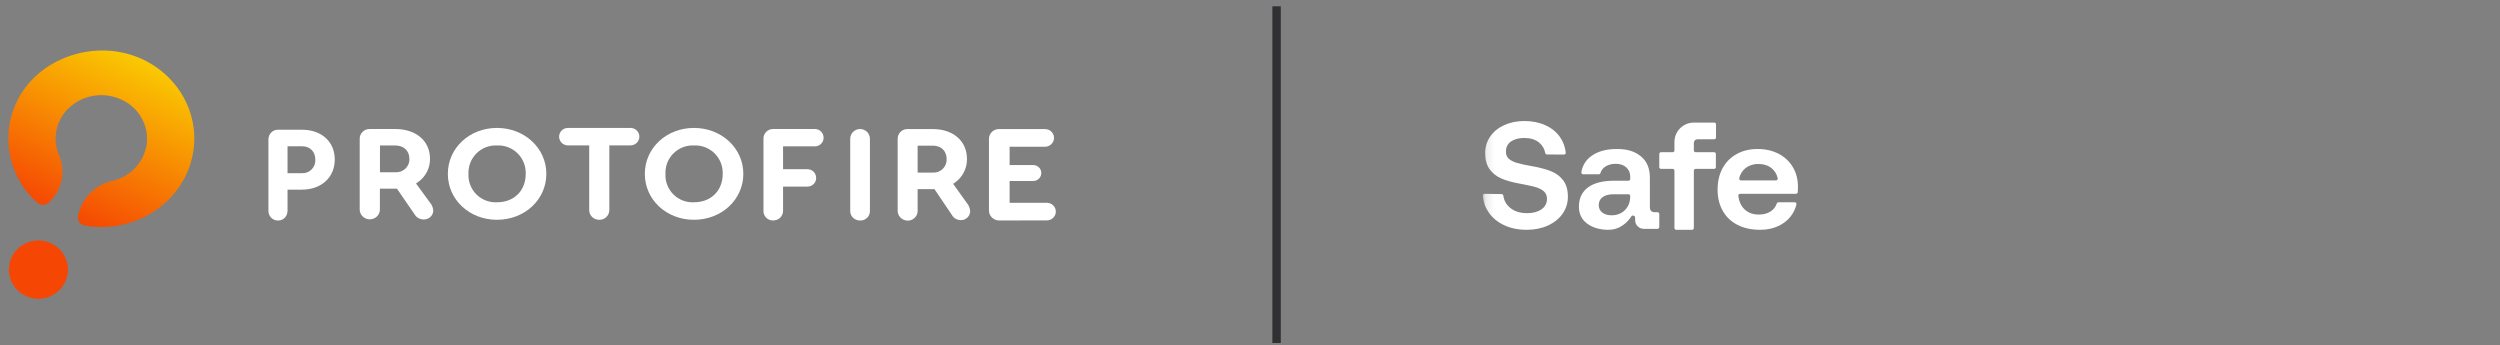 <svg width="297" height="41" viewBox="0 0 297 41" fill="none" xmlns="http://www.w3.org/2000/svg">
<rect x="0" y="0" width="297" height="41" fill="#808080" stroke="none"/>
<mask id="mask0_23_1458" style="mask-type:luminance" maskUnits="userSpaceOnUse" x="176" y="11" width="121" height="19">
<path d="M296.148 11.979H176.157V29.516H296.148V11.979Z" fill="white"/>
</mask>
<g mask="url(#mask0_23_1458)">
<path d="M184.284 20.35C183.693 20.114 182.971 19.918 182.119 19.761H182.101C181.272 19.616 180.651 19.483 180.237 19.362C179.823 19.241 179.497 19.078 179.26 18.872C179.023 18.667 178.904 18.383 178.904 18.02C178.904 17.489 179.105 17.084 179.507 16.806C179.909 16.529 180.438 16.39 181.096 16.39C181.814 16.39 182.395 16.57 182.84 16.933C183.239 17.259 183.484 17.672 183.574 18.173C183.591 18.273 183.677 18.347 183.779 18.348L185.8 18.363C185.925 18.364 186.023 18.259 186.011 18.136C185.943 17.466 185.72 16.857 185.343 16.308C184.923 15.698 184.344 15.223 183.608 14.885C182.871 14.547 182.034 14.378 181.096 14.378C180.208 14.378 179.407 14.541 178.694 14.867C177.982 15.194 177.428 15.646 177.032 16.227C176.636 16.806 176.438 17.459 176.438 18.184C176.438 18.982 176.615 19.622 176.968 20.105C177.321 20.588 177.784 20.954 178.357 21.202C178.929 21.449 179.617 21.645 180.421 21.791L180.512 21.809C181.364 21.966 182 22.105 182.421 22.226C182.841 22.347 183.172 22.516 183.416 22.733C183.66 22.951 183.782 23.247 183.782 23.621C183.782 24.153 183.563 24.57 183.124 24.872C182.686 25.173 182.119 25.325 181.425 25.325C180.597 25.325 179.927 25.116 179.416 24.699C178.95 24.32 178.677 23.833 178.594 23.239C178.58 23.136 178.494 23.058 178.389 23.057L176.371 23.026C176.248 23.025 176.149 23.127 176.158 23.249C176.215 23.98 176.446 24.639 176.849 25.225C177.294 25.871 177.906 26.379 178.685 26.747C179.464 27.116 180.359 27.3 181.37 27.3C182.308 27.3 183.148 27.131 183.891 26.793C184.634 26.454 185.215 25.986 185.636 25.388C186.056 24.79 186.266 24.117 186.266 23.368C186.266 22.57 186.083 21.927 185.718 21.438C185.352 20.949 184.875 20.586 184.284 20.351L184.284 20.35Z" fill="white"/>
<path d="M196.911 25.213H196.594C196.41 25.213 196.265 25.165 196.162 25.067C196.057 24.97 196.005 24.812 196.005 24.592V21.103C196.005 19.995 195.65 19.152 194.939 18.574C194.228 17.996 193.391 17.701 192.08 17.701C190.842 17.701 189.874 17.968 189.115 18.492C188.422 18.969 188.005 19.623 187.862 20.454C187.84 20.583 187.938 20.702 188.07 20.702H189.938C190.032 20.702 190.116 20.641 190.141 20.551C190.226 20.244 190.414 19.993 190.705 19.798C191.042 19.573 191.443 19.46 191.97 19.46C192.964 19.46 193.671 20.069 193.671 20.976V21.26C193.671 21.376 193.577 21.469 193.46 21.469H191.768C190.395 21.469 189.353 21.737 188.643 22.273C187.932 22.809 187.576 23.57 187.576 24.556C187.576 25.408 187.901 26.078 188.551 26.565C189.038 26.93 189.621 27.141 190.221 27.233C190.679 27.304 191.15 27.33 191.609 27.256C192.09 27.18 192.481 26.983 192.872 26.702C193.223 26.45 193.517 26.127 193.784 25.733C193.915 25.51 194.257 25.599 194.257 25.857V26.166C194.257 26.729 194.716 27.186 195.283 27.186H196.912C197.029 27.186 197.123 27.091 197.123 26.976V25.423C197.123 25.307 197.028 25.214 196.912 25.214L196.911 25.213ZM193.67 23.331C193.67 23.782 193.575 24.175 193.385 24.51C192.987 25.212 192.275 25.578 191.473 25.578C191.007 25.578 190.633 25.468 190.352 25.25C190.07 25.03 189.929 24.738 189.929 24.373C189.929 23.959 190.085 23.639 190.397 23.414C190.71 23.189 191.154 23.076 191.73 23.076H193.459C193.576 23.076 193.67 23.17 193.67 23.286V23.331Z" fill="white"/>
<path d="M203.653 14.562H201.235C199.959 14.562 198.924 15.592 198.924 16.863V17.873C198.924 17.988 198.83 18.081 198.714 18.081H197.333C197.217 18.081 197.123 18.175 197.123 18.29V19.857C197.123 19.972 197.218 20.065 197.333 20.065H198.714C198.83 20.065 198.924 20.159 198.924 20.274V27.091C198.924 27.207 199.018 27.3 199.134 27.3H201.018C201.134 27.3 201.228 27.206 201.228 27.091V20.274C201.228 20.159 201.322 20.065 201.438 20.065H203.634C203.75 20.065 203.844 19.972 203.844 19.857V18.29C203.844 18.175 203.749 18.081 203.634 18.081H201.438C201.322 18.081 201.228 17.988 201.228 17.873V16.965C201.228 16.734 201.416 16.546 201.648 16.546H203.653C203.769 16.546 203.862 16.453 203.862 16.338V14.771C203.862 14.656 203.768 14.562 203.653 14.562H203.653Z" fill="white"/>
<path d="M212.975 19.826C212.56 19.144 211.994 18.62 211.275 18.255C210.557 17.889 209.727 17.701 208.787 17.701C207.846 17.701 207.034 17.904 206.316 18.301C205.598 18.697 205.04 19.257 204.644 19.982C204.248 20.707 204.05 21.556 204.05 22.531C204.05 23.505 204.254 24.319 204.662 25.043C205.071 25.768 205.656 26.326 206.418 26.716C207.179 27.106 208.074 27.3 209.102 27.3C209.895 27.3 210.604 27.157 211.23 26.871C211.854 26.585 212.36 26.192 212.744 25.692C213.072 25.265 213.297 24.797 213.416 24.288C213.447 24.156 213.346 24.029 213.208 24.029H211.285C211.193 24.029 211.113 24.088 211.083 24.174C210.948 24.568 210.708 24.878 210.365 25.108C209.981 25.363 209.505 25.491 208.935 25.491C208.464 25.491 208.053 25.394 207.699 25.199C207.347 25.005 207.068 24.731 206.863 24.377C206.783 24.237 206.717 24.09 206.664 23.938C206.608 23.775 206.567 23.607 206.539 23.436C206.529 23.377 206.52 23.317 206.513 23.257C206.499 23.133 206.599 23.025 206.726 23.025H213.357C213.465 23.025 213.557 22.947 213.569 22.841C213.578 22.764 213.584 22.685 213.587 22.604C213.593 22.458 213.596 22.324 213.596 22.202C213.596 21.301 213.389 20.509 212.974 19.826H212.975ZM210.983 21.434H206.83C206.693 21.434 206.591 21.31 206.621 21.179C206.687 20.893 206.802 20.634 206.966 20.402C207.177 20.104 207.449 19.875 207.783 19.717C208.117 19.558 208.482 19.48 208.878 19.48C209.523 19.48 210.055 19.65 210.476 19.991C210.837 20.284 211.076 20.68 211.191 21.179C211.221 21.31 211.119 21.435 210.983 21.435V21.434Z" fill="white"/>
</g>
<path fill-rule="evenodd" clip-rule="evenodd" d="M32.205 25.857C32.425 26.08 32.717 26.203 33.024 26.196C33.332 26.203 33.623 26.088 33.844 25.857C34.057 25.626 34.167 25.325 34.159 25.009V22.529H35.869C38.162 22.529 39.769 21.089 39.769 18.955C39.769 16.837 38.209 15.412 35.869 15.412H33.04C32.733 15.404 32.433 15.519 32.213 15.75C32 15.974 31.882 16.274 31.89 16.598V25.009C31.882 25.325 31.992 25.633 32.205 25.857ZM35.885 20.573H34.159V17.376H35.885C36.83 17.376 37.461 18.008 37.461 18.963C37.484 19.394 37.327 19.818 37.027 20.126C36.72 20.434 36.31 20.596 35.885 20.573Z" fill="white"/>
<path fill-rule="evenodd" clip-rule="evenodd" d="M49.264 25.48C49.486 25.857 49.907 26.081 50.36 26.073C50.953 26.073 51.443 25.623 51.473 25.048C51.457 24.702 51.33 24.37 51.107 24.101L49.423 21.798L49.661 21.636C50.577 20.988 51.108 19.947 51.083 18.847C51.083 16.744 49.431 15.327 46.952 15.327H43.956C43.629 15.314 43.312 15.434 43.079 15.658C42.847 15.881 42.721 16.189 42.733 16.506V24.894C42.733 25.537 43.27 26.057 43.933 26.057C44.595 26.057 45.132 25.537 45.132 24.894V22.414H47.158L49.264 25.48ZM46.968 20.465H45.14V17.283H46.968C47.961 17.283 48.636 17.915 48.636 18.862C48.66 19.297 48.491 19.72 48.172 20.026C47.853 20.332 47.415 20.491 46.968 20.465Z" fill="white"/>
<path fill-rule="evenodd" clip-rule="evenodd" d="M53.204 20.654C53.204 23.718 55.763 26.111 59.039 26.111C62.331 26.111 64.905 23.718 64.905 20.654C64.905 17.591 62.308 15.198 59.039 15.198C55.771 15.198 53.204 17.591 53.204 20.654ZM56.609 18.217C57.256 17.575 58.144 17.235 59.055 17.279C59.964 17.239 60.849 17.581 61.495 18.223C62.141 18.864 62.489 19.745 62.456 20.654C62.456 22.642 61.083 24.029 59.055 24.029C58.142 24.081 57.25 23.744 56.601 23.1C55.952 22.456 55.608 21.567 55.654 20.654C55.615 19.744 55.962 18.859 56.609 18.217Z" fill="white"/>
<path d="M71.19 26.111C70.868 26.115 70.559 25.99 70.333 25.765C70.108 25.54 69.987 25.234 69.998 24.918V17.272H67.471C66.891 17.272 66.422 16.804 66.422 16.235C66.422 15.658 66.891 15.198 67.471 15.198H74.908C75.488 15.198 75.957 15.666 75.957 16.235C75.957 16.804 75.488 17.272 74.908 17.272H72.389V24.91C72.397 25.23 72.278 25.542 72.048 25.768C71.817 26.002 71.507 26.119 71.182 26.111H71.19Z" fill="white"/>
<path fill-rule="evenodd" clip-rule="evenodd" d="M76.606 20.654C76.606 23.718 79.165 26.111 82.441 26.111C85.725 26.111 88.307 23.718 88.307 20.654C88.307 17.591 85.71 15.198 82.441 15.198C79.173 15.198 76.606 17.591 76.606 20.654ZM80.011 18.217C80.658 17.575 81.546 17.235 82.457 17.279C83.366 17.239 84.251 17.581 84.897 18.223C85.543 18.864 85.891 19.745 85.858 20.654C85.858 22.642 84.485 24.029 82.457 24.029C81.544 24.081 80.652 23.744 80.003 23.1C79.354 22.456 79.01 21.567 79.056 20.654C79.017 19.744 79.364 18.859 80.011 18.217Z" fill="white"/>
<path d="M91.86 26.191C91.543 26.202 91.237 26.081 91.017 25.858C90.795 25.625 90.676 25.315 90.7 25.005V16.519C90.684 16.193 90.803 15.891 91.025 15.666C91.248 15.433 91.558 15.317 91.876 15.325H96.817C97.382 15.325 97.842 15.79 97.842 16.356C97.849 16.626 97.744 16.888 97.551 17.081C97.359 17.276 97.094 17.386 96.817 17.388H93.028V20.103H95.928C96.5 20.103 96.96 20.568 96.96 21.142C96.965 21.412 96.858 21.672 96.664 21.865C96.469 22.058 96.204 22.166 95.928 22.166H93.028V24.997C93.043 25.307 92.924 25.617 92.702 25.85C92.479 26.075 92.177 26.191 91.86 26.184V26.191Z" fill="white"/>
<path d="M102.177 26.19C101.865 26.198 101.553 26.081 101.334 25.864C101.11 25.644 100.991 25.339 101.007 25.026V16.533C100.991 16.114 101.209 15.711 101.576 15.494C101.946 15.275 102.407 15.275 102.777 15.494C103.144 15.711 103.362 16.114 103.347 16.533V25.026C103.362 25.337 103.245 25.647 103.027 25.864C102.801 26.089 102.497 26.206 102.177 26.198V26.19Z" fill="white"/>
<path fill-rule="evenodd" clip-rule="evenodd" d="M113.097 25.555C113.308 25.935 113.731 26.16 114.17 26.152C114.752 26.149 115.23 25.696 115.259 25.121C115.243 24.772 115.118 24.438 114.899 24.167L113.238 21.848L113.465 21.677C114.369 21.028 114.896 19.982 114.875 18.877C114.875 16.759 113.246 15.332 110.802 15.332H107.848C107.526 15.319 107.212 15.439 106.983 15.665C106.754 15.89 106.63 16.199 106.642 16.519V24.966C106.618 25.398 106.838 25.807 107.214 26.028C107.588 26.263 108.064 26.27 108.444 26.045C108.825 25.821 109.046 25.403 109.015 24.966V22.468H111.013L113.097 25.555ZM110.817 20.505H109.015V17.302H110.817C111.804 17.302 112.462 17.938 112.462 18.892C112.483 19.328 112.316 19.753 112.002 20.061C111.689 20.368 111.258 20.53 110.817 20.505Z" fill="white"/>
<path d="M118.744 26.191C118.409 26.202 118.084 26.077 117.847 25.847C117.609 25.616 117.479 25.3 117.488 24.973V16.55C117.472 16.221 117.599 15.9 117.839 15.668C118.078 15.436 118.407 15.314 118.744 15.332H124.138C124.734 15.332 125.219 15.797 125.219 16.379C125.219 16.961 124.734 17.434 124.138 17.434H119.943V19.606H122.724C123.272 19.606 123.709 20.024 123.709 20.552C123.709 21.079 123.272 21.506 122.724 21.506H119.943V24.089H124.353C124.949 24.089 125.433 24.554 125.433 25.136C125.433 25.718 124.949 26.183 124.353 26.183L118.744 26.191Z" fill="white"/>
<path d="M3.033 35.149C1.888 34.602 1.133 33.488 1.057 32.235C0.981 30.982 1.597 29.786 2.667 29.109C3.737 28.432 5.094 28.379 6.215 28.971C7.901 29.86 8.556 31.918 7.689 33.6C6.823 35.282 4.753 35.97 3.033 35.149Z" fill="#F54703"/>
<path d="M2.231 11.613C-0.039 15.766 0.863 20.907 4.417 24.071C4.812 24.428 5.428 24.42 5.807 24.063C7.348 22.63 7.835 20.41 7.03 18.479C6.147 16.476 6.672 14.142 8.332 12.693C10.024 11.213 12.456 10.885 14.489 11.862C16.505 12.802 17.689 14.9 17.434 17.081C17.136 19.265 15.479 21.032 13.29 21.5C11.207 21.985 9.622 23.649 9.264 25.725C9.185 26.23 9.54 26.703 10.077 26.797C15.484 27.729 20.788 24.731 22.517 19.776C24.254 14.805 21.886 9.392 16.968 7.062C11.664 4.562 4.962 6.635 2.231 11.613Z" fill="url(#paint0_linear_23_1458)"/>
<rect x="151.157" y="0.747" width="1" height="40" fill="#303033"/>
<defs>
<linearGradient id="paint0_linear_23_1458" x1="16.929" y1="30.299" x2="25.955" y2="11.396" gradientUnits="userSpaceOnUse">
<stop stop-color="#F54703"/>
<stop offset="1" stop-color="#FAC902"/>
</linearGradient>
</defs>
</svg>
